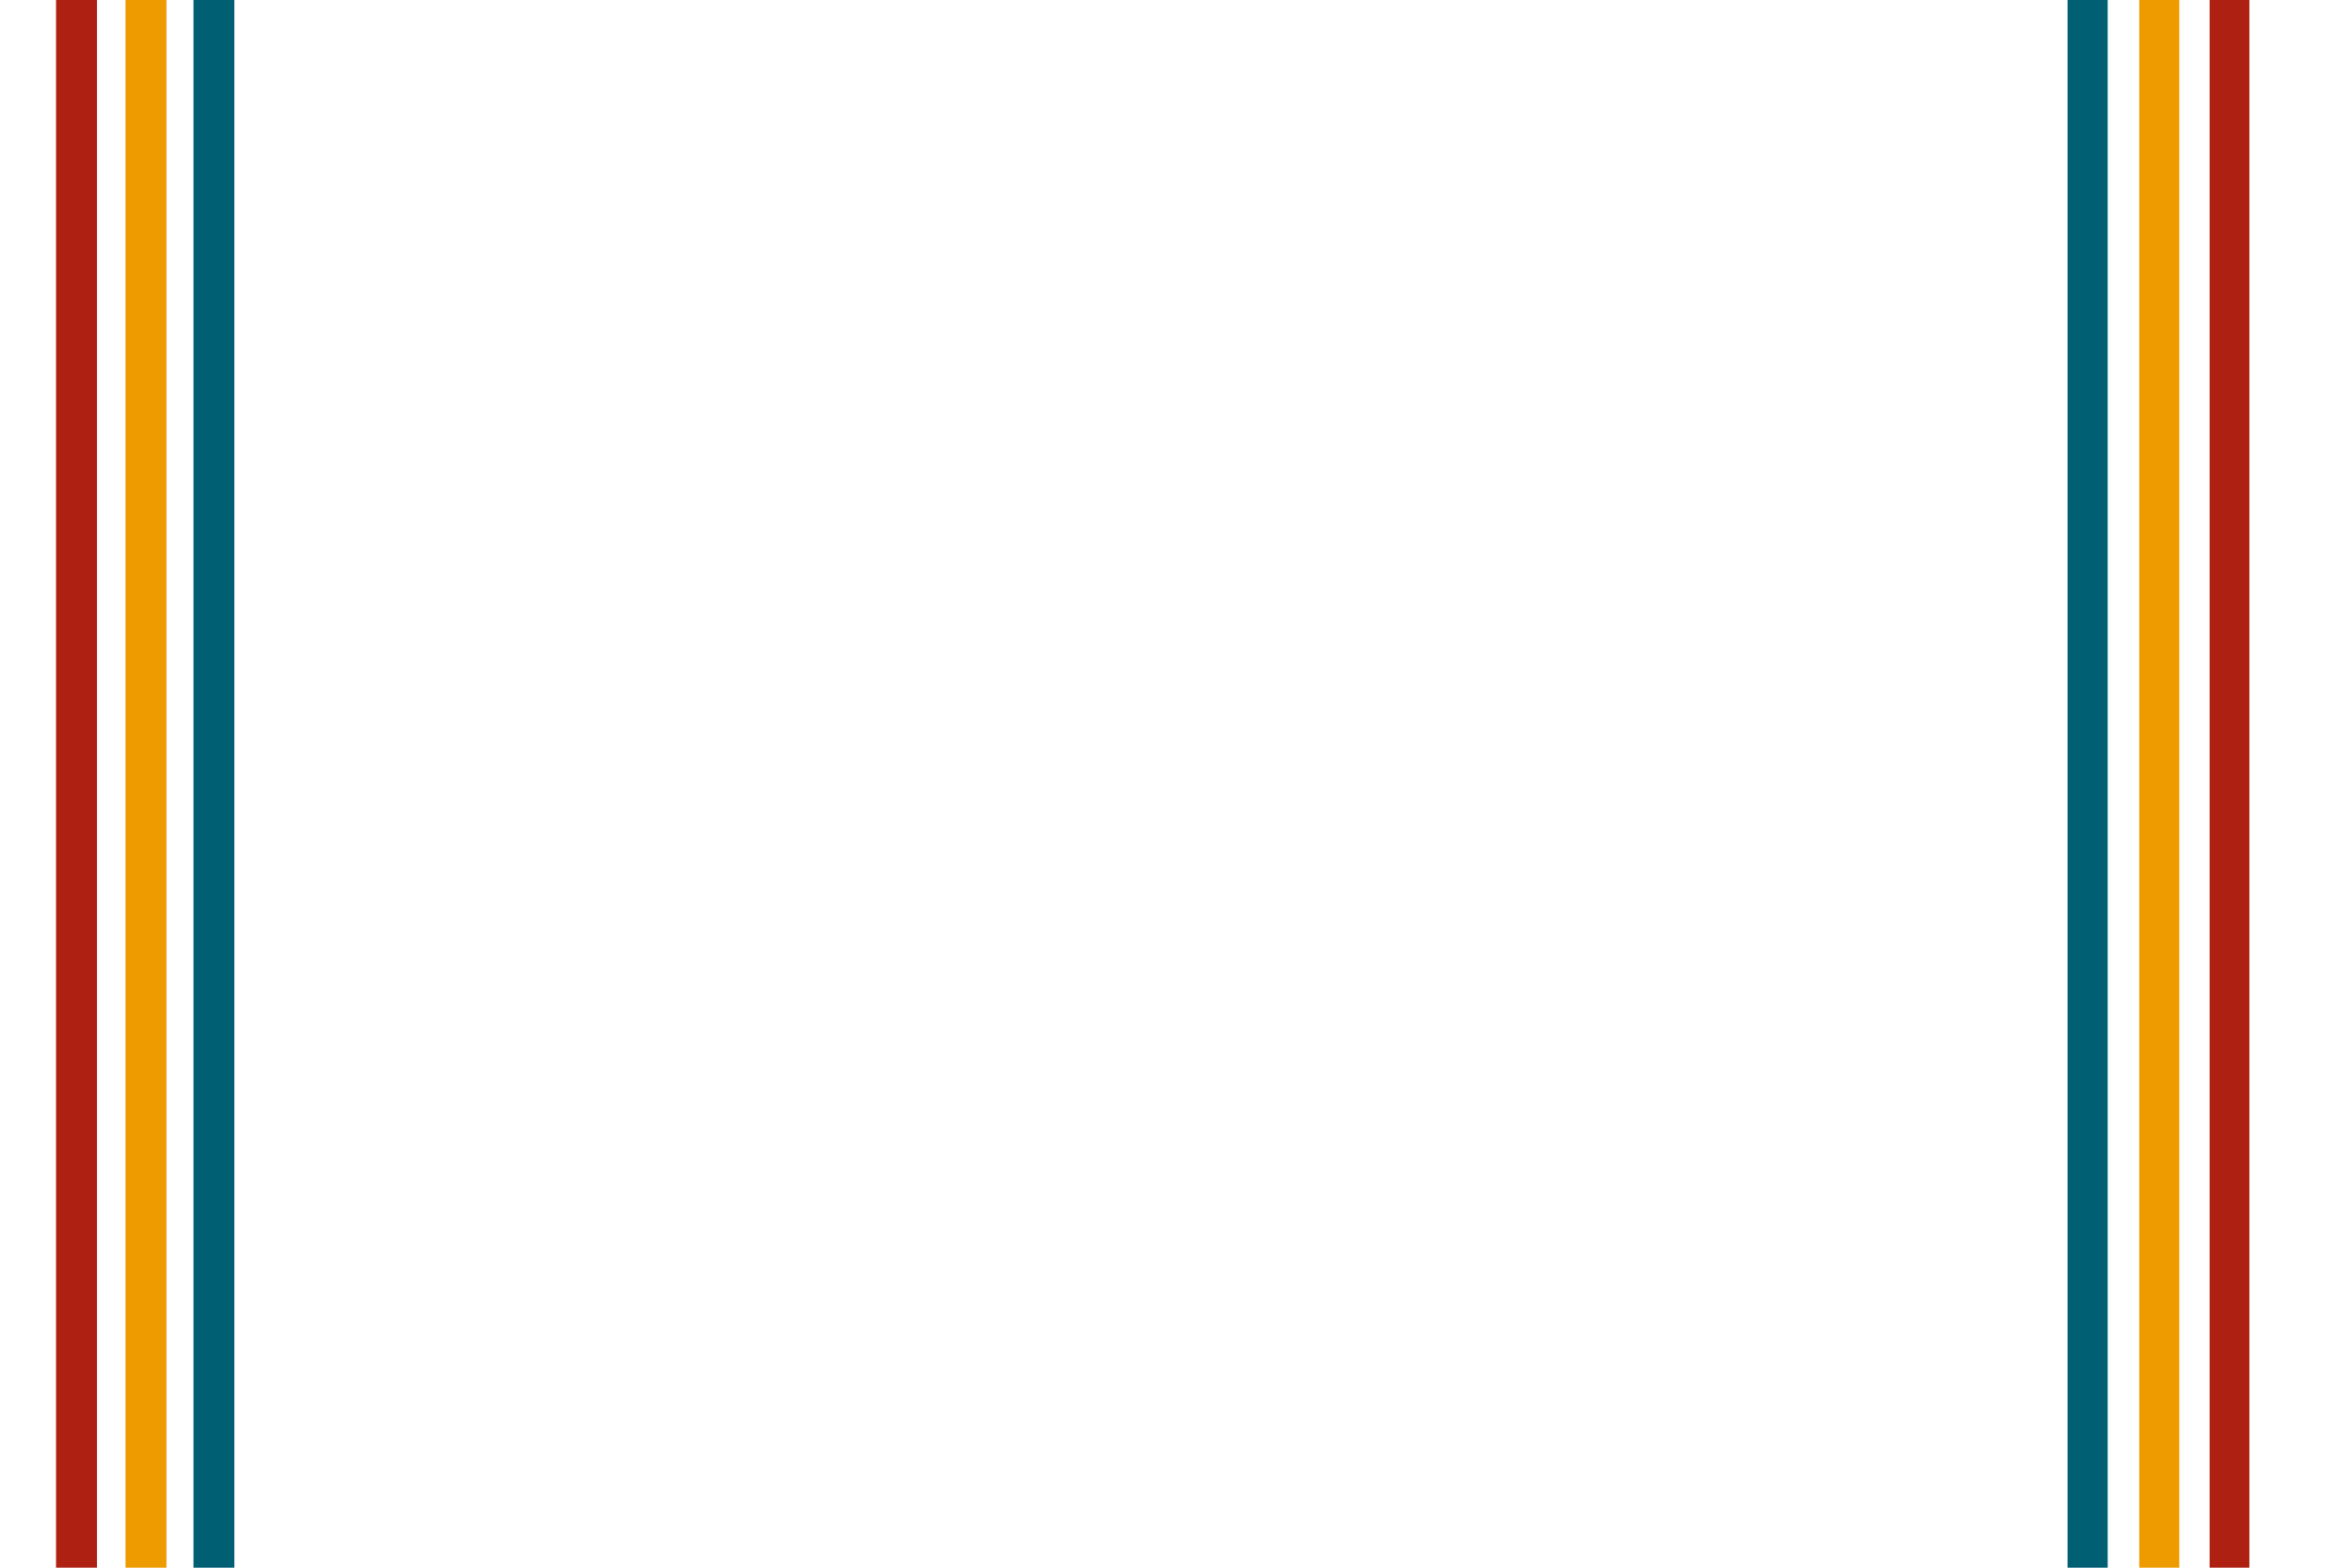 <svg width="1440" height="960" xmlns="http://www.w3.org/2000/svg" data-name="Layer 1">

 <g>
  <title>Layer 1</title>
  <g id="svg_1">
   <path id="svg_2" stroke-width="24.35px" stroke="#ae2012" stroke-miterlimit="10" fill="none" d="m1487,-730.36l-52.29,0c-38.5,0 -69.71,9.15 -69.71,43.5l0,3336.58c0,38.52 31.21,56.72 69.71,56.72l52.29,0" class="cls-6"/>
   <path id="svg_3" stroke="#ee9b00" stroke-width="24.48px" stroke-miterlimit="10" fill="none" d="m1485,-771.24l-61.49,0c-56.06,0 -101.51,17.01 -101.51,64.04l0,3378.78c0,10.81 1.6,21.6 5.14,31.81c14.28,41.25 51.39,52.87 102.45,52.87l55.41,0" class="cls-3"/>
   <path id="svg_4" stroke-width="24.6px" stroke-miterlimit="10" fill="none" stroke="#005f73" d="m1513,-816.59l-88.62,0c-72.69,0 -125.63,10.4 -142.12,71c-2.85,10.47 -4.13,21.31 -4.13,32.17l0,3383.95c0,8.32 0.49,16.64 1.65,24.88c11.37,80.69 68.87,105.43 144.59,105.43l88.62,0" class="cls-2"/>
  </g>
  <g id="svg_5">
   <path id="svg_6" stroke="#ae2012" stroke-width="25.04px" stroke-miterlimit="10" fill="none" d="m-84.88,-1453.901l138.94,0c26.14,0 47.34,24.988 47.34,55.825l0,1220.772c0,18.691 -12.85,33.832 -28.69,33.832l0,0c-14.29,0 -25.88,13.655 -25.88,30.518l0,1247.281c0,12.7 8.73,23.007 19.51,23.007l0,0c7.41,0 13.42,7.087 13.42,15.825l0,1175.714c0,21.096 -14.5,38.195 -32.39,38.195l-119.32,0" class="cls-4"/>
   <path id="svg_7" stroke-width="25.06px" stroke="#ee9b00" stroke-miterlimit="10" fill="none" d="m-87.88,-1508.428l155.69,0c42.06,0 76.15,40.2 76.15,89.798l0,1282.846c0,22.441 -15.43,40.648 -34.47,40.648l0,0c-11.1,0 -20.1,10.613 -20.1,23.702l0,1148.697c0,14.363 9.86,26.014 22.04,26.061l0,0c9.47,0.024 17.12,9.127 17.06,20.295l-5.92,1166.091c-0.14,27.842 -19.25,50.377 -42.86,50.542l-167.59,1.203" class="cls-5"/>
   <path id="svg_8" stroke-miterlimit="10" fill="none" stroke="#005f73" stroke-width="25.07px" d="m-92.88,-1560.715l184.08,0c52.1,0 94.34,49.811 94.34,111.248l0,1358.447c0,23.184 -15.93,41.969 -35.59,41.969l0,0c-10.48,0 -18.98,10.023 -18.98,22.382l0,1048.84c0,14.233 9.78,25.766 21.85,25.766l0,0c8.08,0 14.62,7.736 14.59,17.264l-3.36,1170.265c-0.09,30.967 -21.31,56.06 -47.57,56.249l-209.37,1.509" class="cls-1"/>
  </g>
 </g>
</svg>